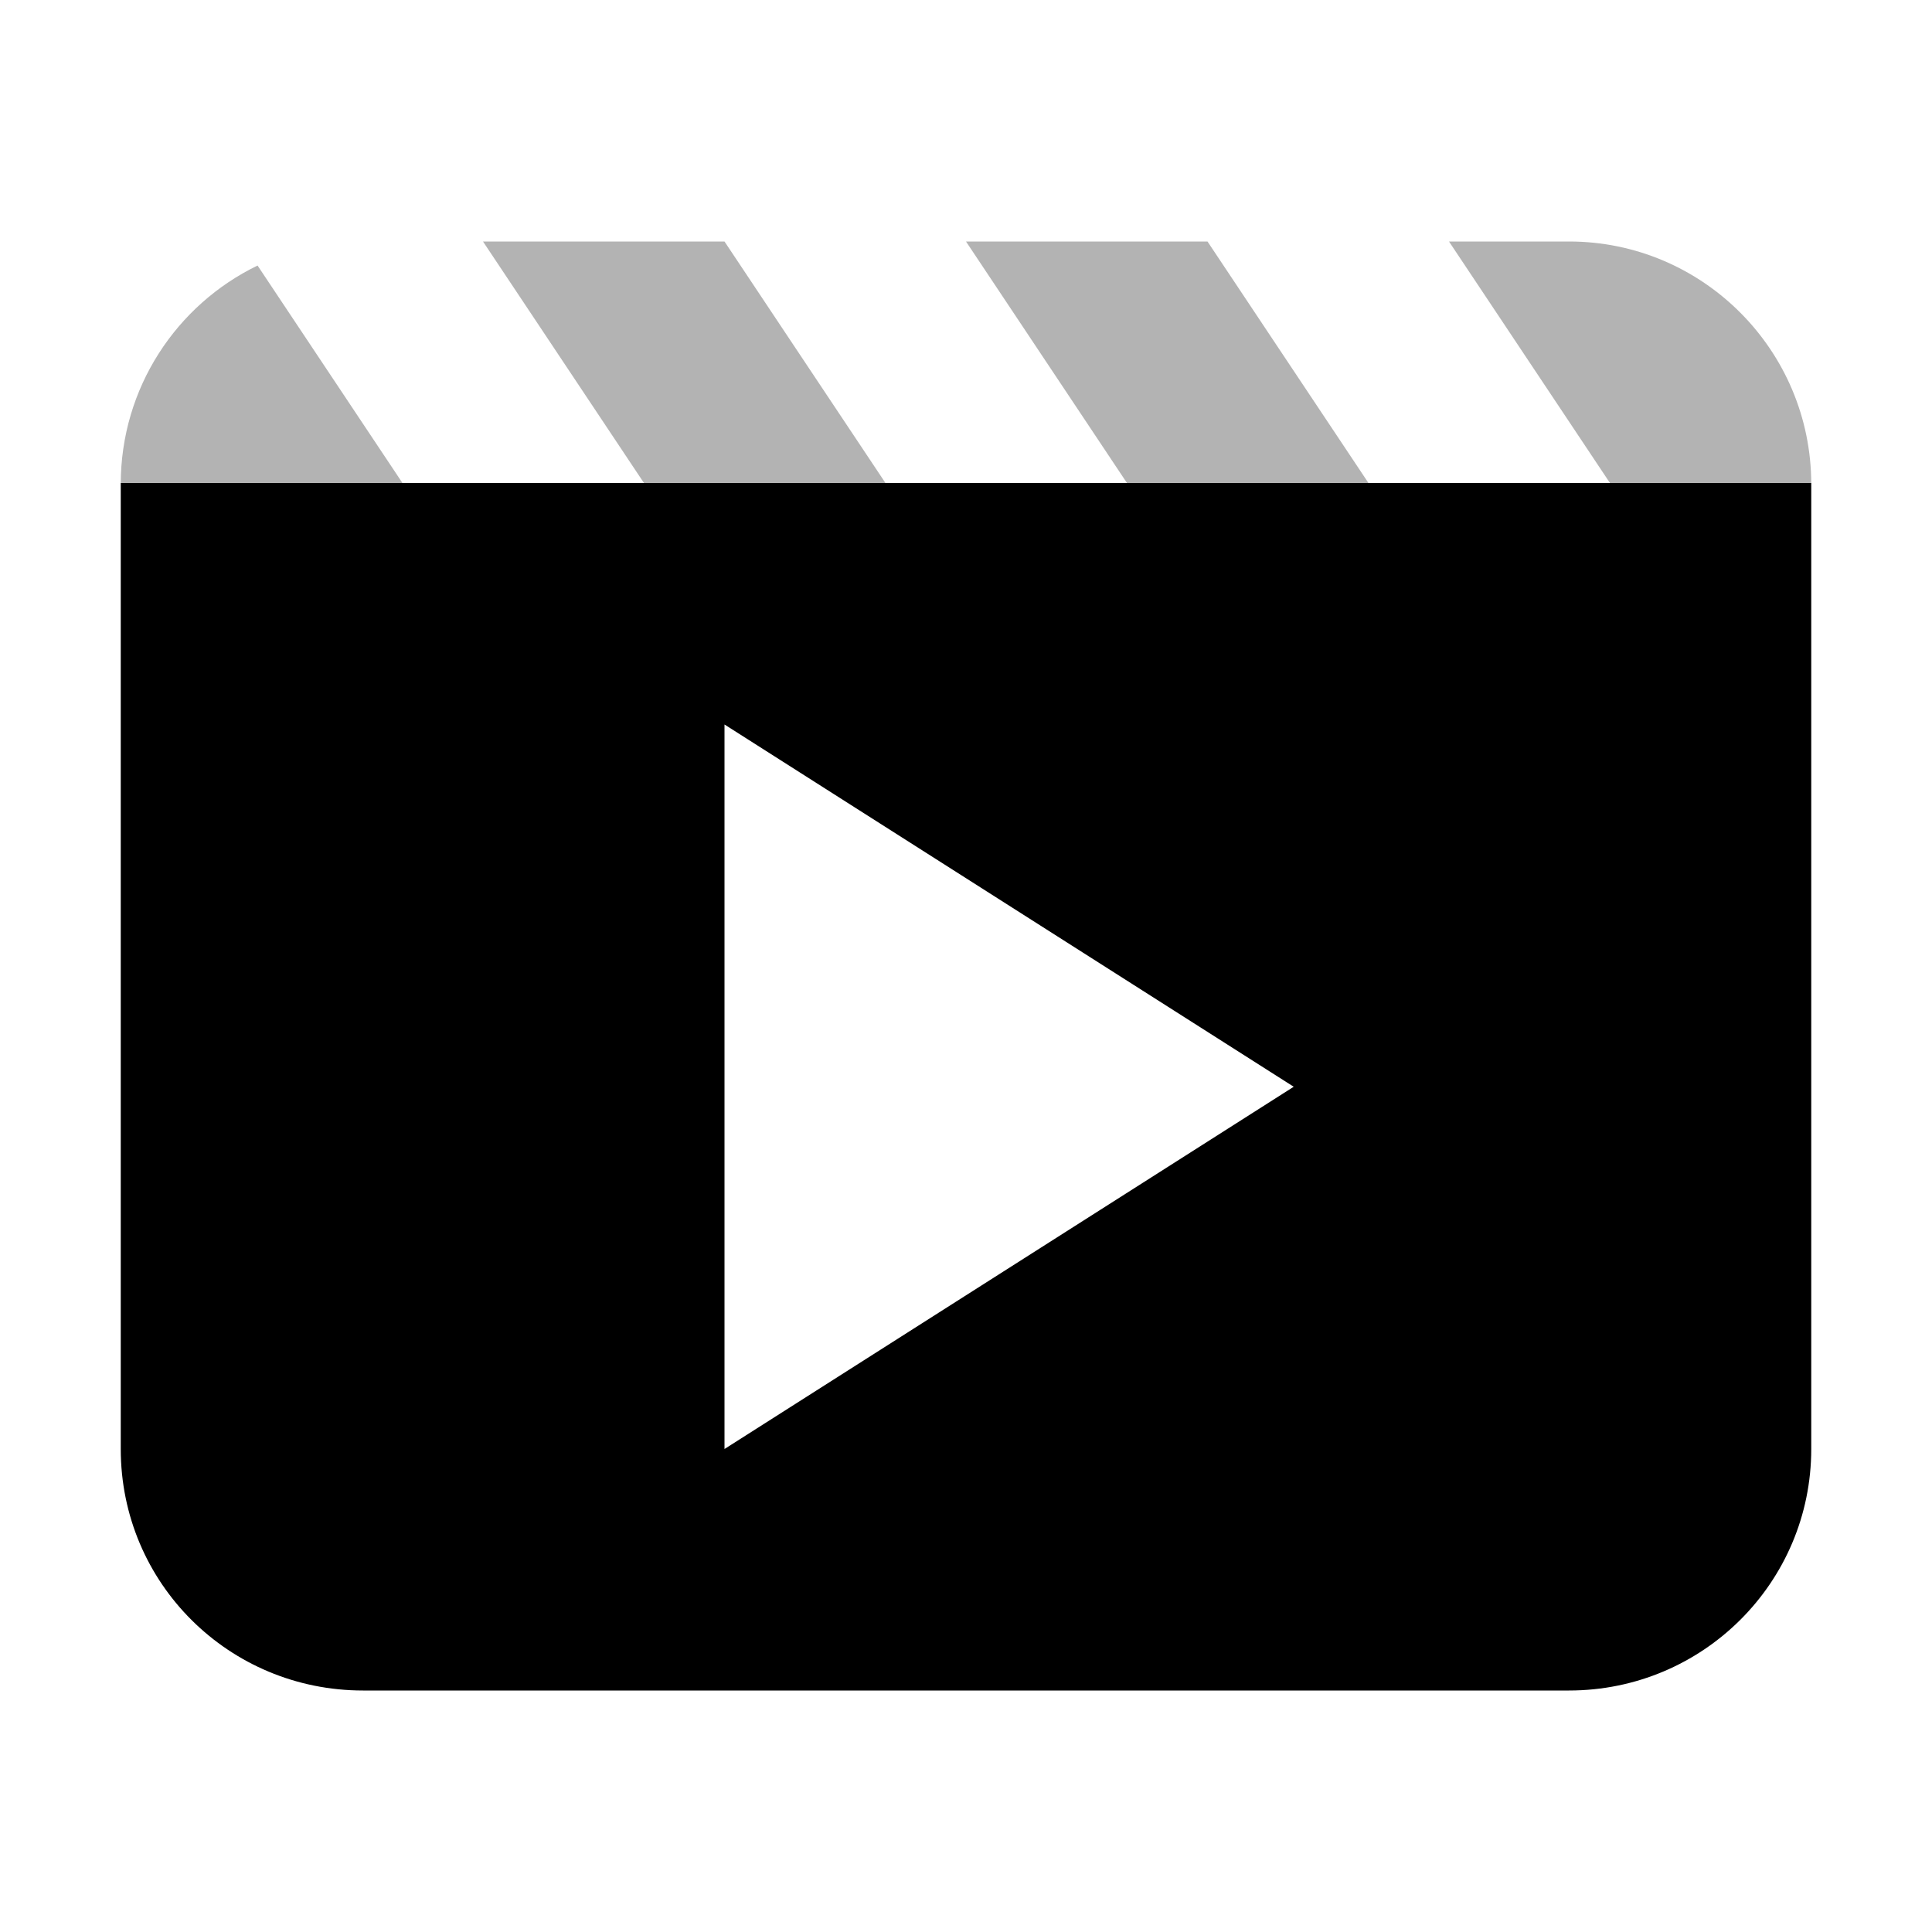 <svg width="16px" height="16px" viewBox="0 0 16 16" version="1.1" xmlns="http://www.w3.org/2000/svg" xmlns:xlink="http://www.w3.org/1999/xlink">
  <g fill-rule="evenodd">
    <path d="M1,4 L15,4 L15,12 C15,13.105 14.103,14 12.994,14 L3.006,14 C1.898,14 1,13.113 1,12 L1,4 Z M6,6 L6,12 L10.714,9 L6,6 Z"></path>
    <path d="M1,4.752 L1,4.504 L1,4.009 C1,3.212 1.462,2.524 2.133,2.199 L3.333,4 L1,4 L1,4.752 L1,4.752 Z" fill-opacity="0.3"></path>
    <polygon fill-opacity="0.3" points="5.333 4 4 2 6 2 6 2 7.333 4 5.333 4"></polygon>
    <path d="M15,4.256 L15,4.009 C15,2.902 14.102,2 12.994,2 L12.497,2 L12,2 L13.333,4 L15,4 L15,4.256 L15,4.256 Z" fill-opacity="0.3"></path>
    <polygon fill-opacity="0.3" points="9.333 4 8 2 10 2 10 2 11.333 4"></polygon>
  </g>
</svg>
